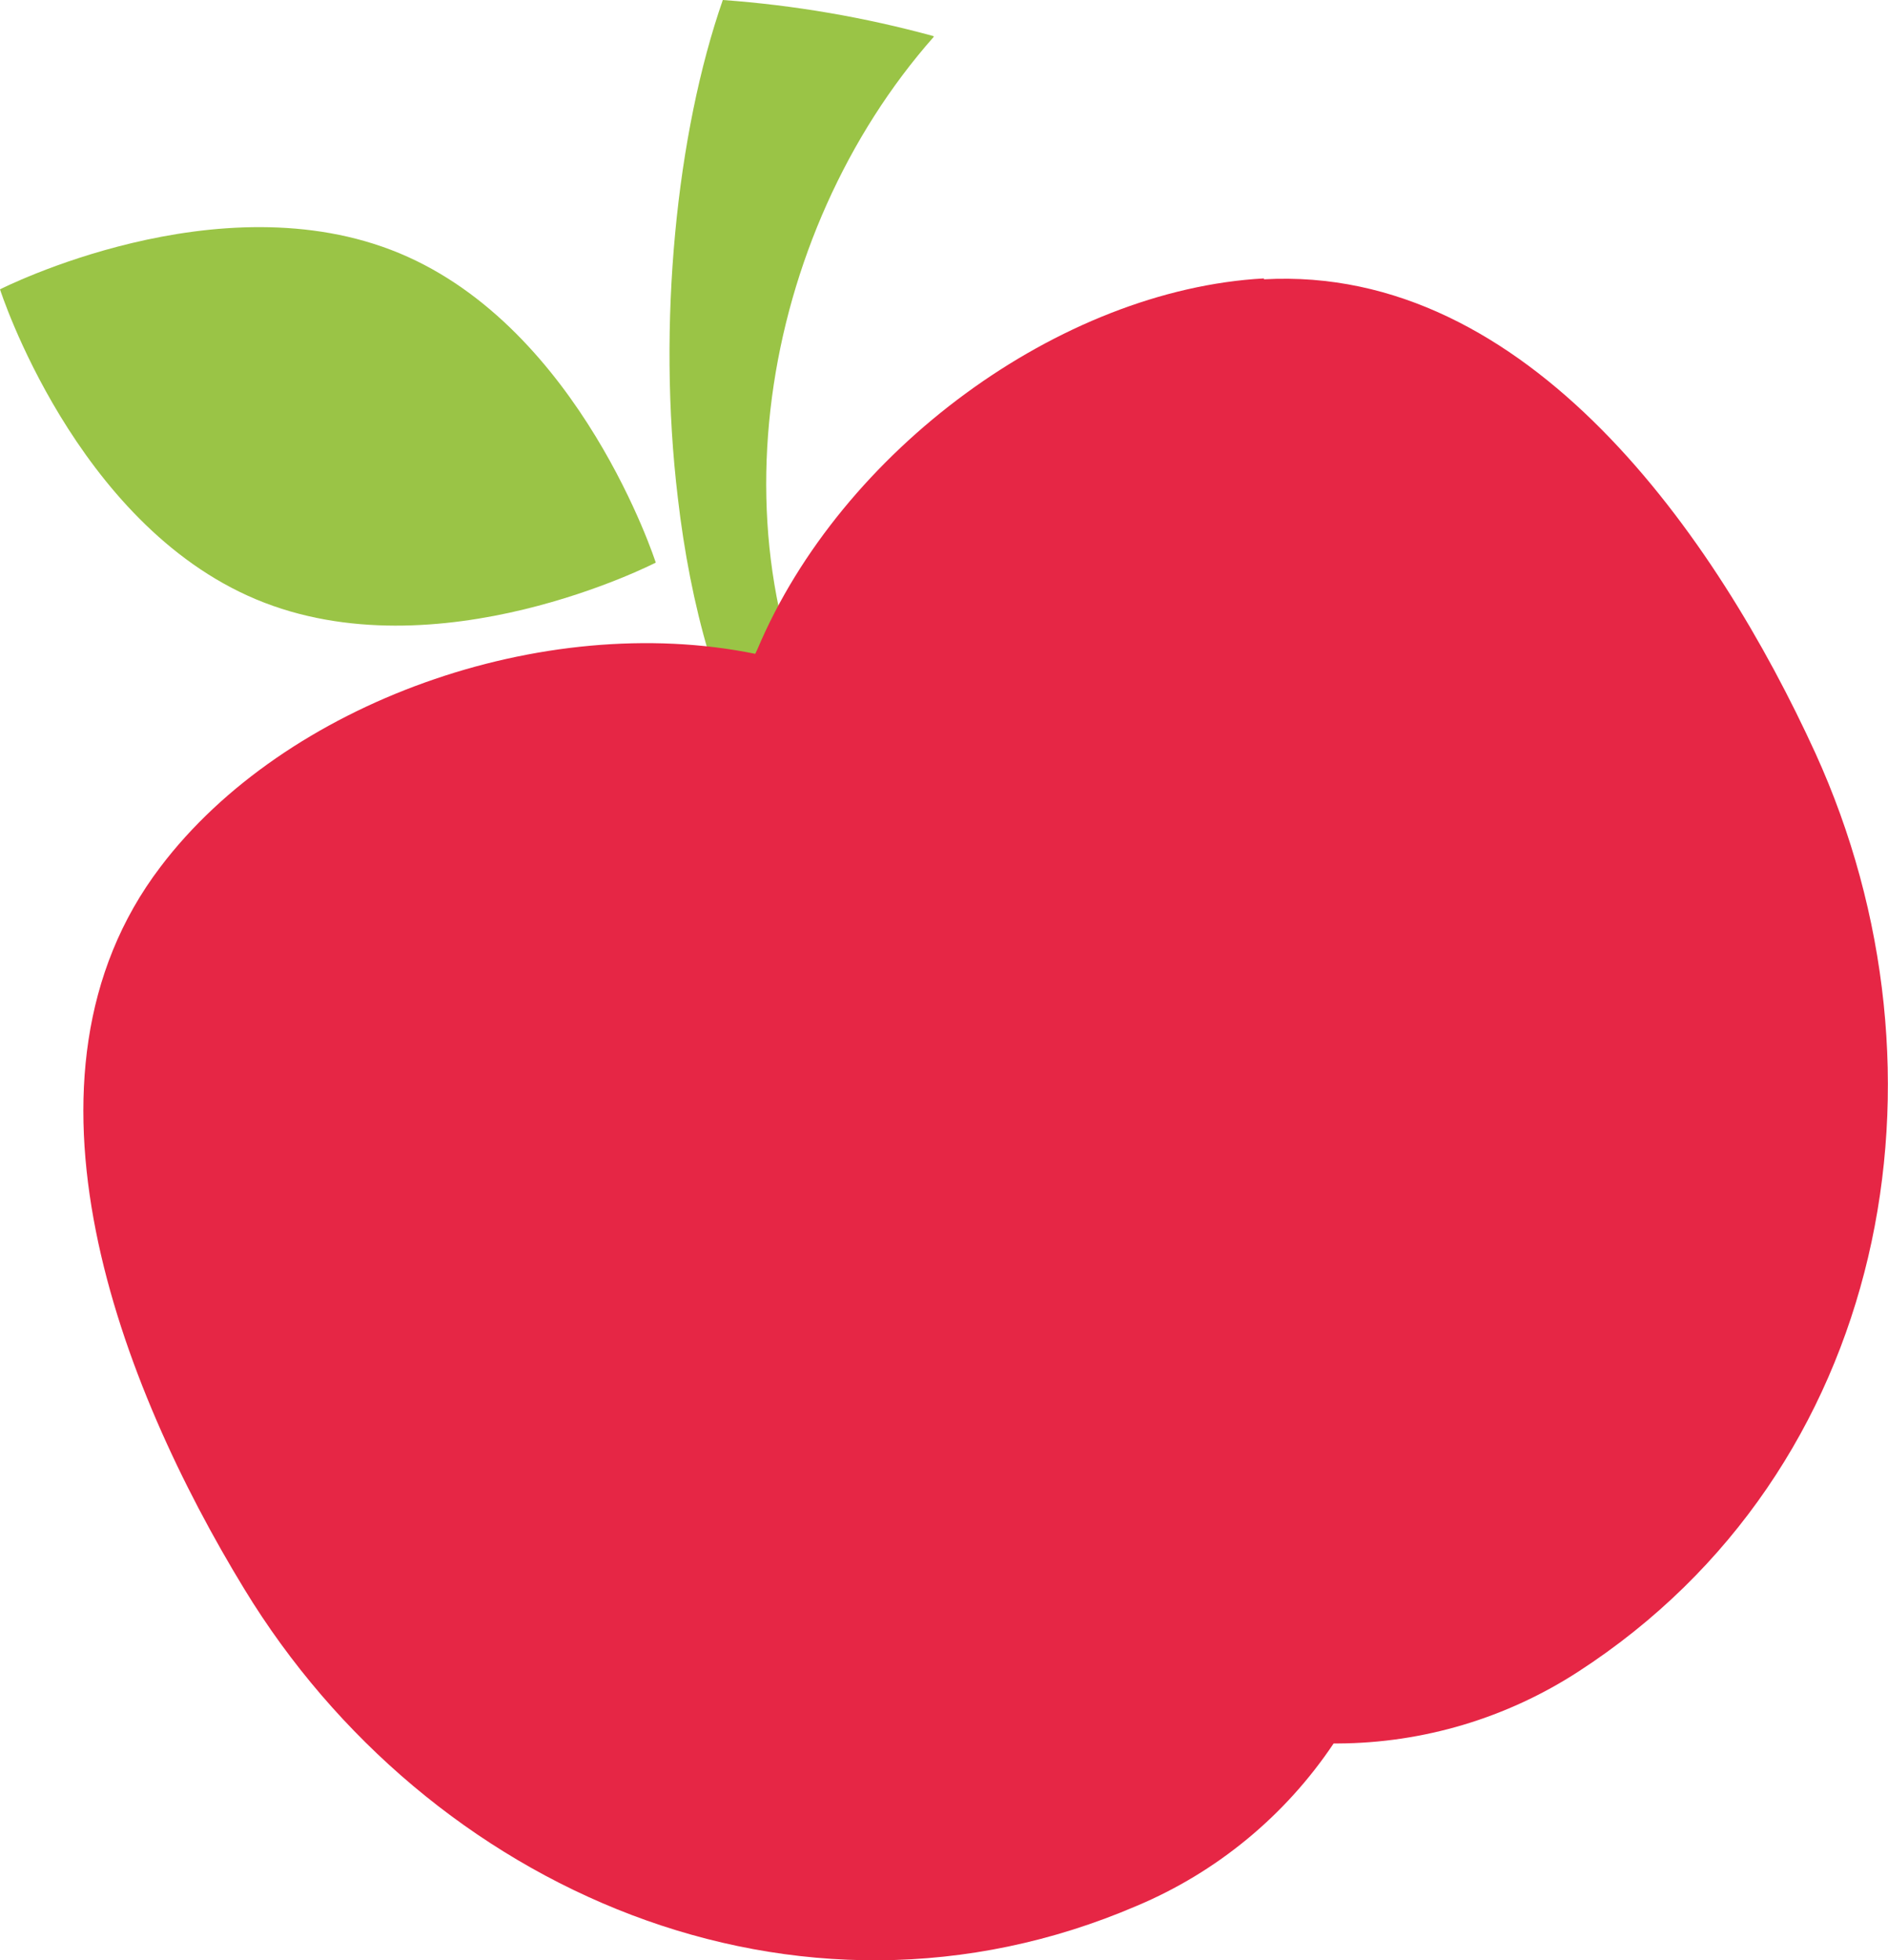 <svg width="263" height="273" viewBox="0 0 263 273" fill="none" xmlns="http://www.w3.org/2000/svg">
<g clip-path="url(#clip0_3_471)">
<path d="M130.063 5.038C120.458 2.406 110.62 0.718 100.688 0C94.242 18.506 91.512 45.092 94.427 69.376C96.172 84.386 100.052 98.512 106.497 109.184L115.365 108.978H118.198C98.122 77.004 105.881 32.508 130.063 5.14" fill="#9AC446"/>
<path d="M0 40.301C0 40.301 10.449 72.912 35.677 83.481C60.906 94.05 91.348 78.361 91.348 78.361C91.348 78.361 80.879 45.791 55.671 35.284C30.463 24.777 0 40.301 0 40.301Z" fill="#9AC446"/>
<path d="M176.065 38.779C147.676 40.342 117.172 62.734 105.491 90.472L105.204 91.068C75.644 85.023 39.659 97.874 22.355 120.739C-2.95639e-05 150.101 16.812 193.096 34.035 221.328C59.53 263.192 110.972 285.81 158.35 265.453C169.503 260.763 179.038 252.899 185.775 242.835C185.973 242.825 186.172 242.825 186.37 242.835C198.264 242.778 209.891 239.302 219.871 232.822C263.123 204.796 273.243 149.587 252.88 104.886C239.126 74.824 212.913 36.846 176.065 38.903" fill="#E62645"/>
</g>
<defs>
<clipPath id="clip0_3_471">
<rect width="263" height="273" fill="white"/>
</clipPath>
</defs>
</svg>
